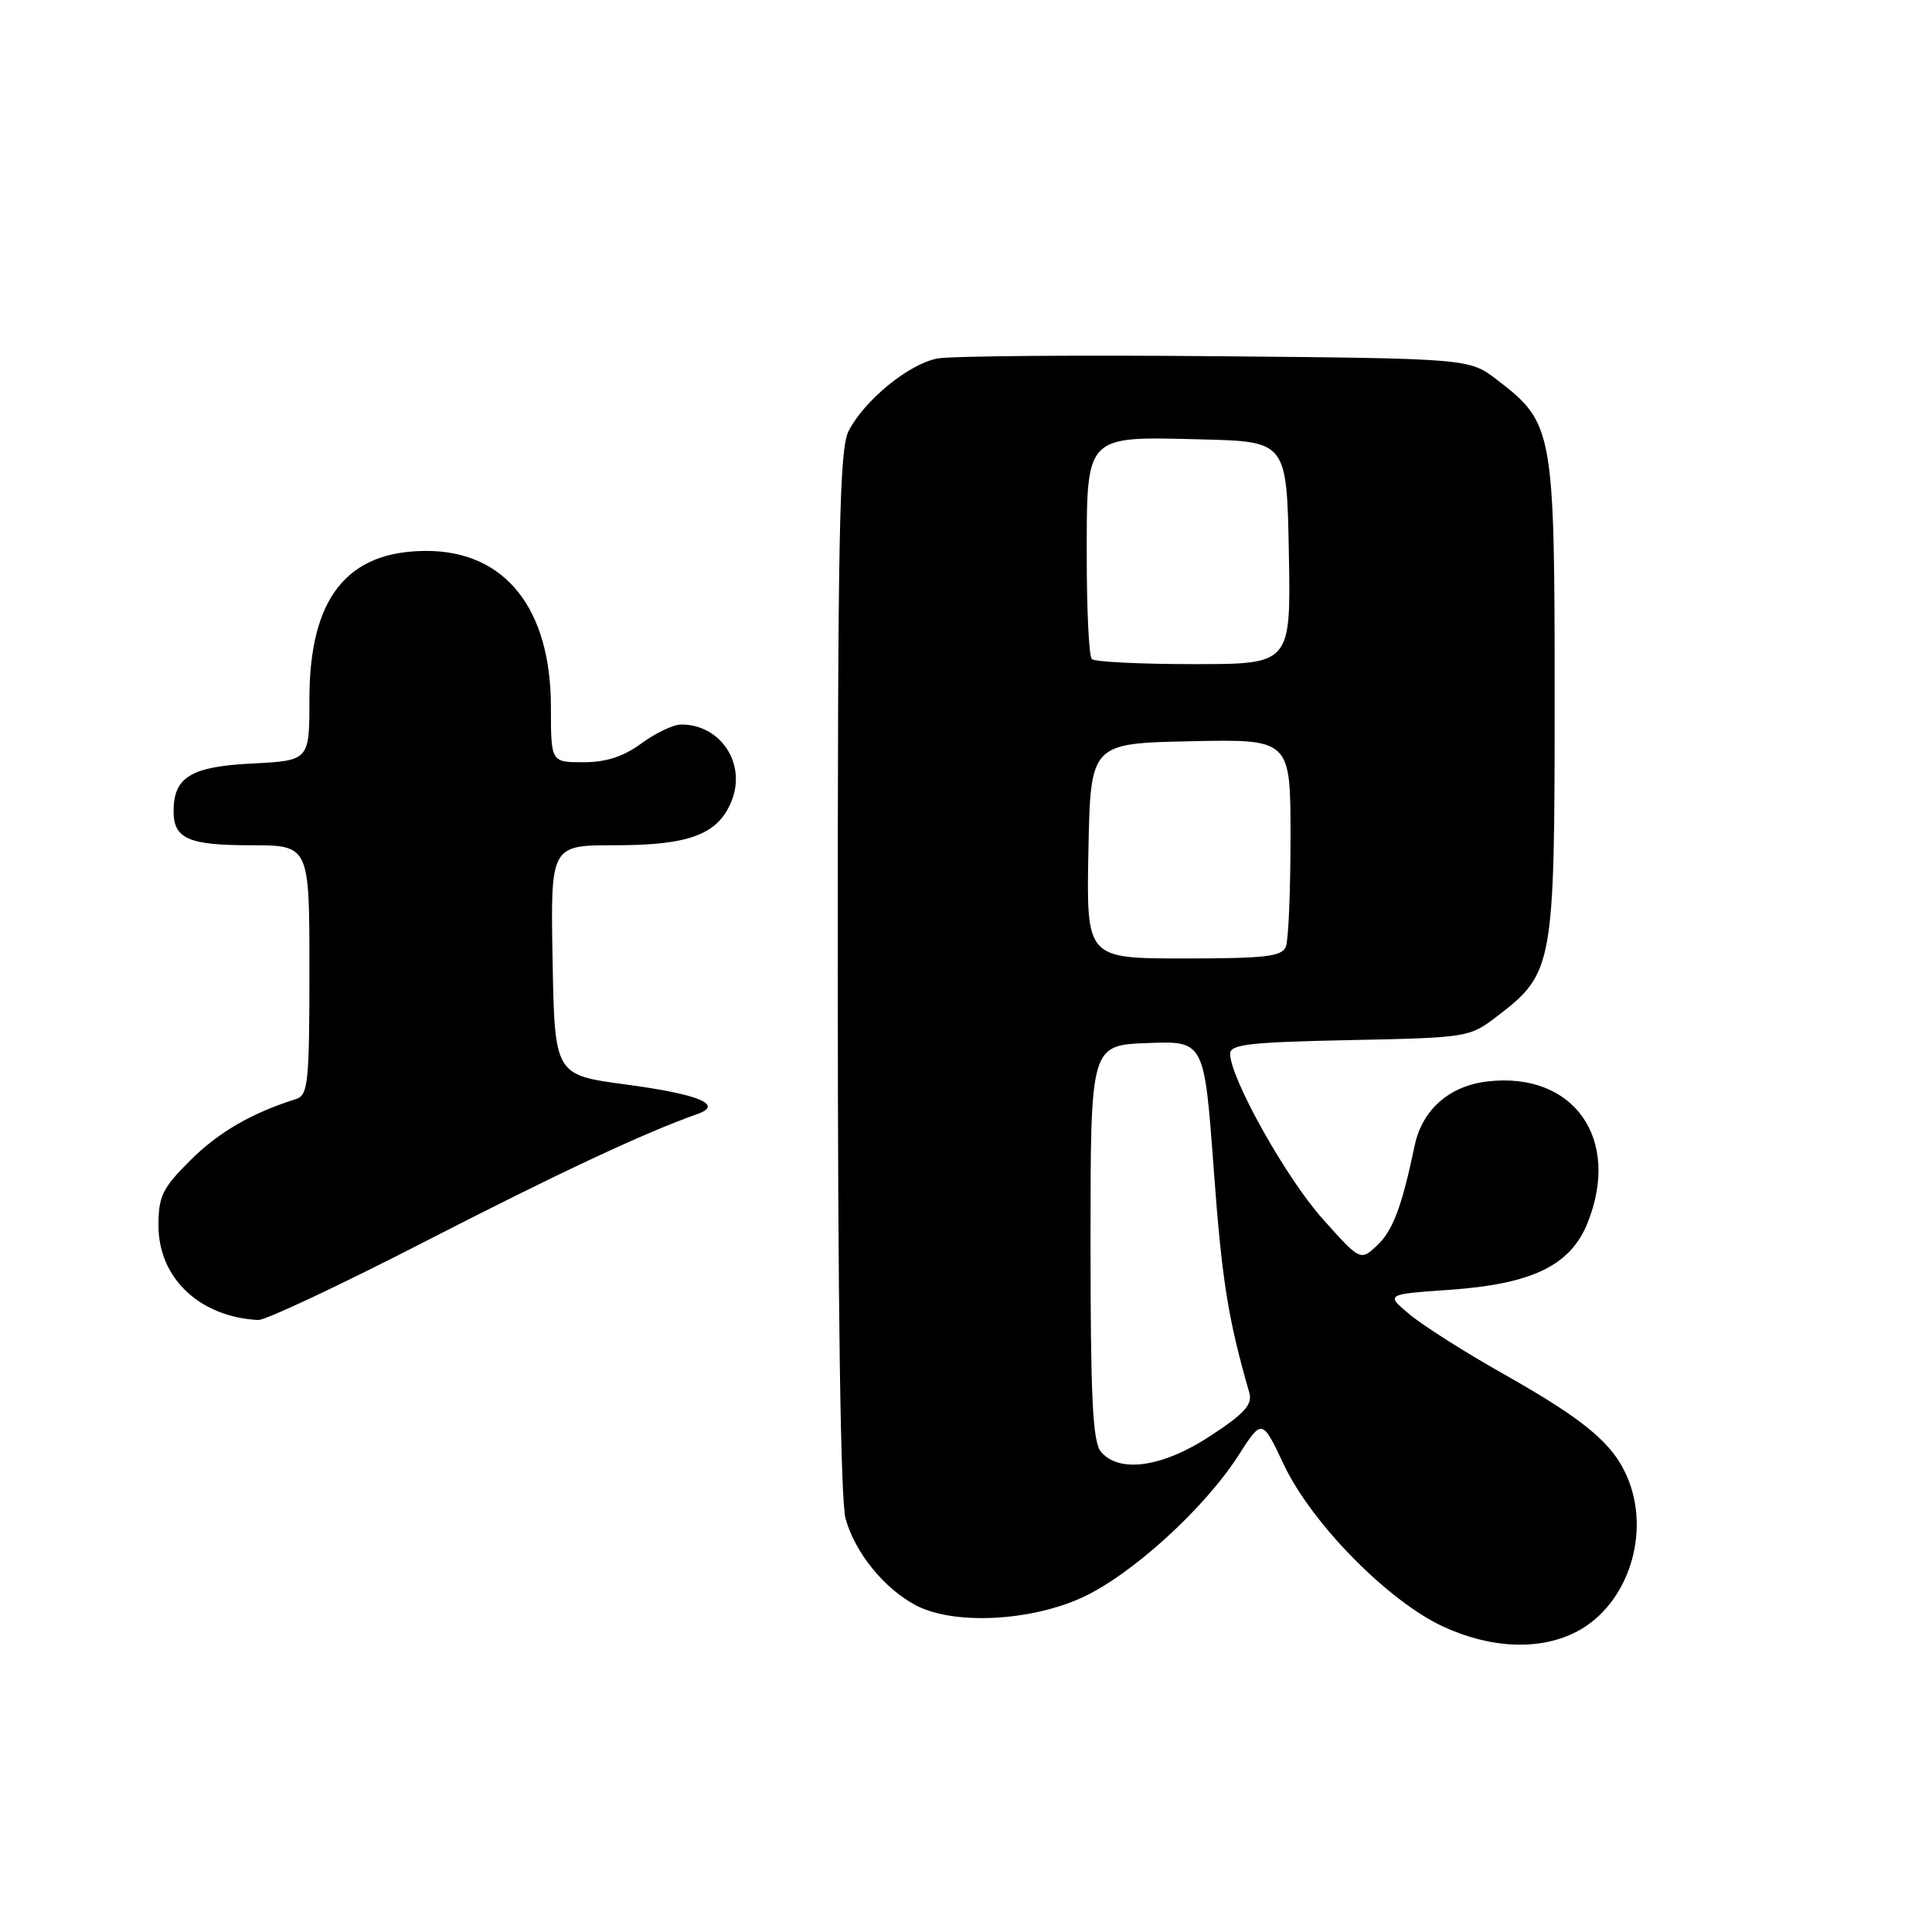 <?xml version="1.0" encoding="UTF-8" standalone="no"?>
<!DOCTYPE svg PUBLIC "-//W3C//DTD SVG 1.1//EN" "http://www.w3.org/Graphics/SVG/1.1/DTD/svg11.dtd" >
<svg xmlns="http://www.w3.org/2000/svg" xmlns:xlink="http://www.w3.org/1999/xlink" version="1.1" viewBox="0 0 256 256">
 <g >
 <path fill="currentColor"
d=" M 209.02 216.15 C 215.74 212.57 218.79 203.13 215.62 195.72 C 213.71 191.24 209.98 188.14 199.21 182.05 C 194.10 179.17 188.50 175.61 186.76 174.15 C 183.60 171.50 183.60 171.50 192.05 170.91 C 203.04 170.14 208.11 167.68 210.37 162.02 C 214.82 150.90 208.54 142.00 197.14 143.29 C 192.07 143.86 188.44 147.04 187.45 151.80 C 185.78 159.79 184.56 163.07 182.52 164.98 C 180.26 167.11 180.26 167.11 175.19 161.43 C 170.38 156.03 163.00 142.83 163.00 139.63 C 163.00 138.38 165.60 138.09 178.83 137.82 C 194.42 137.50 194.72 137.46 198.34 134.69 C 205.83 128.97 206.00 128.05 206.00 92.50 C 206.00 56.95 205.83 56.03 198.34 50.31 C 194.66 47.50 194.66 47.50 161.08 47.20 C 142.61 47.03 126.03 47.17 124.23 47.50 C 120.47 48.19 114.57 53.00 112.45 57.10 C 111.22 59.47 111.00 70.57 111.01 128.70 C 111.01 172.94 111.38 198.83 112.04 201.22 C 113.30 205.75 117.16 210.50 121.37 212.72 C 126.33 215.33 136.45 214.85 143.37 211.69 C 149.92 208.69 159.55 199.94 164.10 192.85 C 167.23 187.97 167.23 187.97 170.12 194.08 C 173.78 201.83 183.88 212.10 191.16 215.50 C 197.59 218.49 204.17 218.73 209.02 216.15 Z  M 56.26 164.54 C 73.93 155.46 85.37 150.10 92.42 147.61 C 95.94 146.37 92.60 144.99 82.93 143.70 C 73.50 142.44 73.50 142.44 73.22 127.22 C 72.95 112.00 72.95 112.00 81.52 112.00 C 91.32 112.00 95.10 110.58 96.90 106.23 C 98.96 101.26 95.55 96.00 90.26 96.00 C 89.23 96.00 86.86 97.13 85.00 98.50 C 82.62 100.25 80.33 101.00 77.31 101.00 C 73.00 101.00 73.00 101.00 73.00 93.71 C 73.00 80.62 66.93 73.00 56.50 73.00 C 45.95 73.00 41.00 79.27 41.00 92.64 C 41.00 100.78 41.00 100.78 33.40 101.17 C 25.30 101.57 23.00 102.97 23.00 107.49 C 23.00 111.13 24.97 112.00 33.20 112.00 C 41.00 112.00 41.00 112.00 41.00 128.53 C 41.00 143.40 40.82 145.12 39.25 145.62 C 33.35 147.48 28.98 150.01 25.25 153.72 C 21.52 157.43 21.00 158.49 21.00 162.40 C 21.00 169.34 26.44 174.50 34.21 174.91 C 35.15 174.96 45.07 170.29 56.26 164.54 Z  M 145.87 192.35 C 144.79 191.04 144.50 185.25 144.50 164.60 C 144.50 138.50 144.50 138.50 152.04 138.21 C 159.57 137.92 159.57 137.92 160.82 154.86 C 161.90 169.60 162.71 174.73 165.53 184.50 C 165.99 186.10 164.96 187.26 160.41 190.25 C 154.08 194.42 148.29 195.26 145.87 192.35 Z  M 144.22 112.75 C 144.50 98.50 144.50 98.50 157.75 98.22 C 171.00 97.94 171.00 97.94 171.00 110.89 C 171.00 118.01 170.73 124.55 170.39 125.42 C 169.88 126.75 167.72 127.00 156.87 127.00 C 143.95 127.00 143.95 127.00 144.22 112.75 Z  M 144.67 87.33 C 144.30 86.97 144.00 80.96 144.00 73.99 C 144.00 57.48 143.67 57.83 159.12 58.22 C 170.50 58.50 170.50 58.50 170.78 73.25 C 171.05 88.00 171.05 88.00 158.19 88.00 C 151.12 88.00 145.03 87.70 144.67 87.33 Z "/>
</g>
</svg>